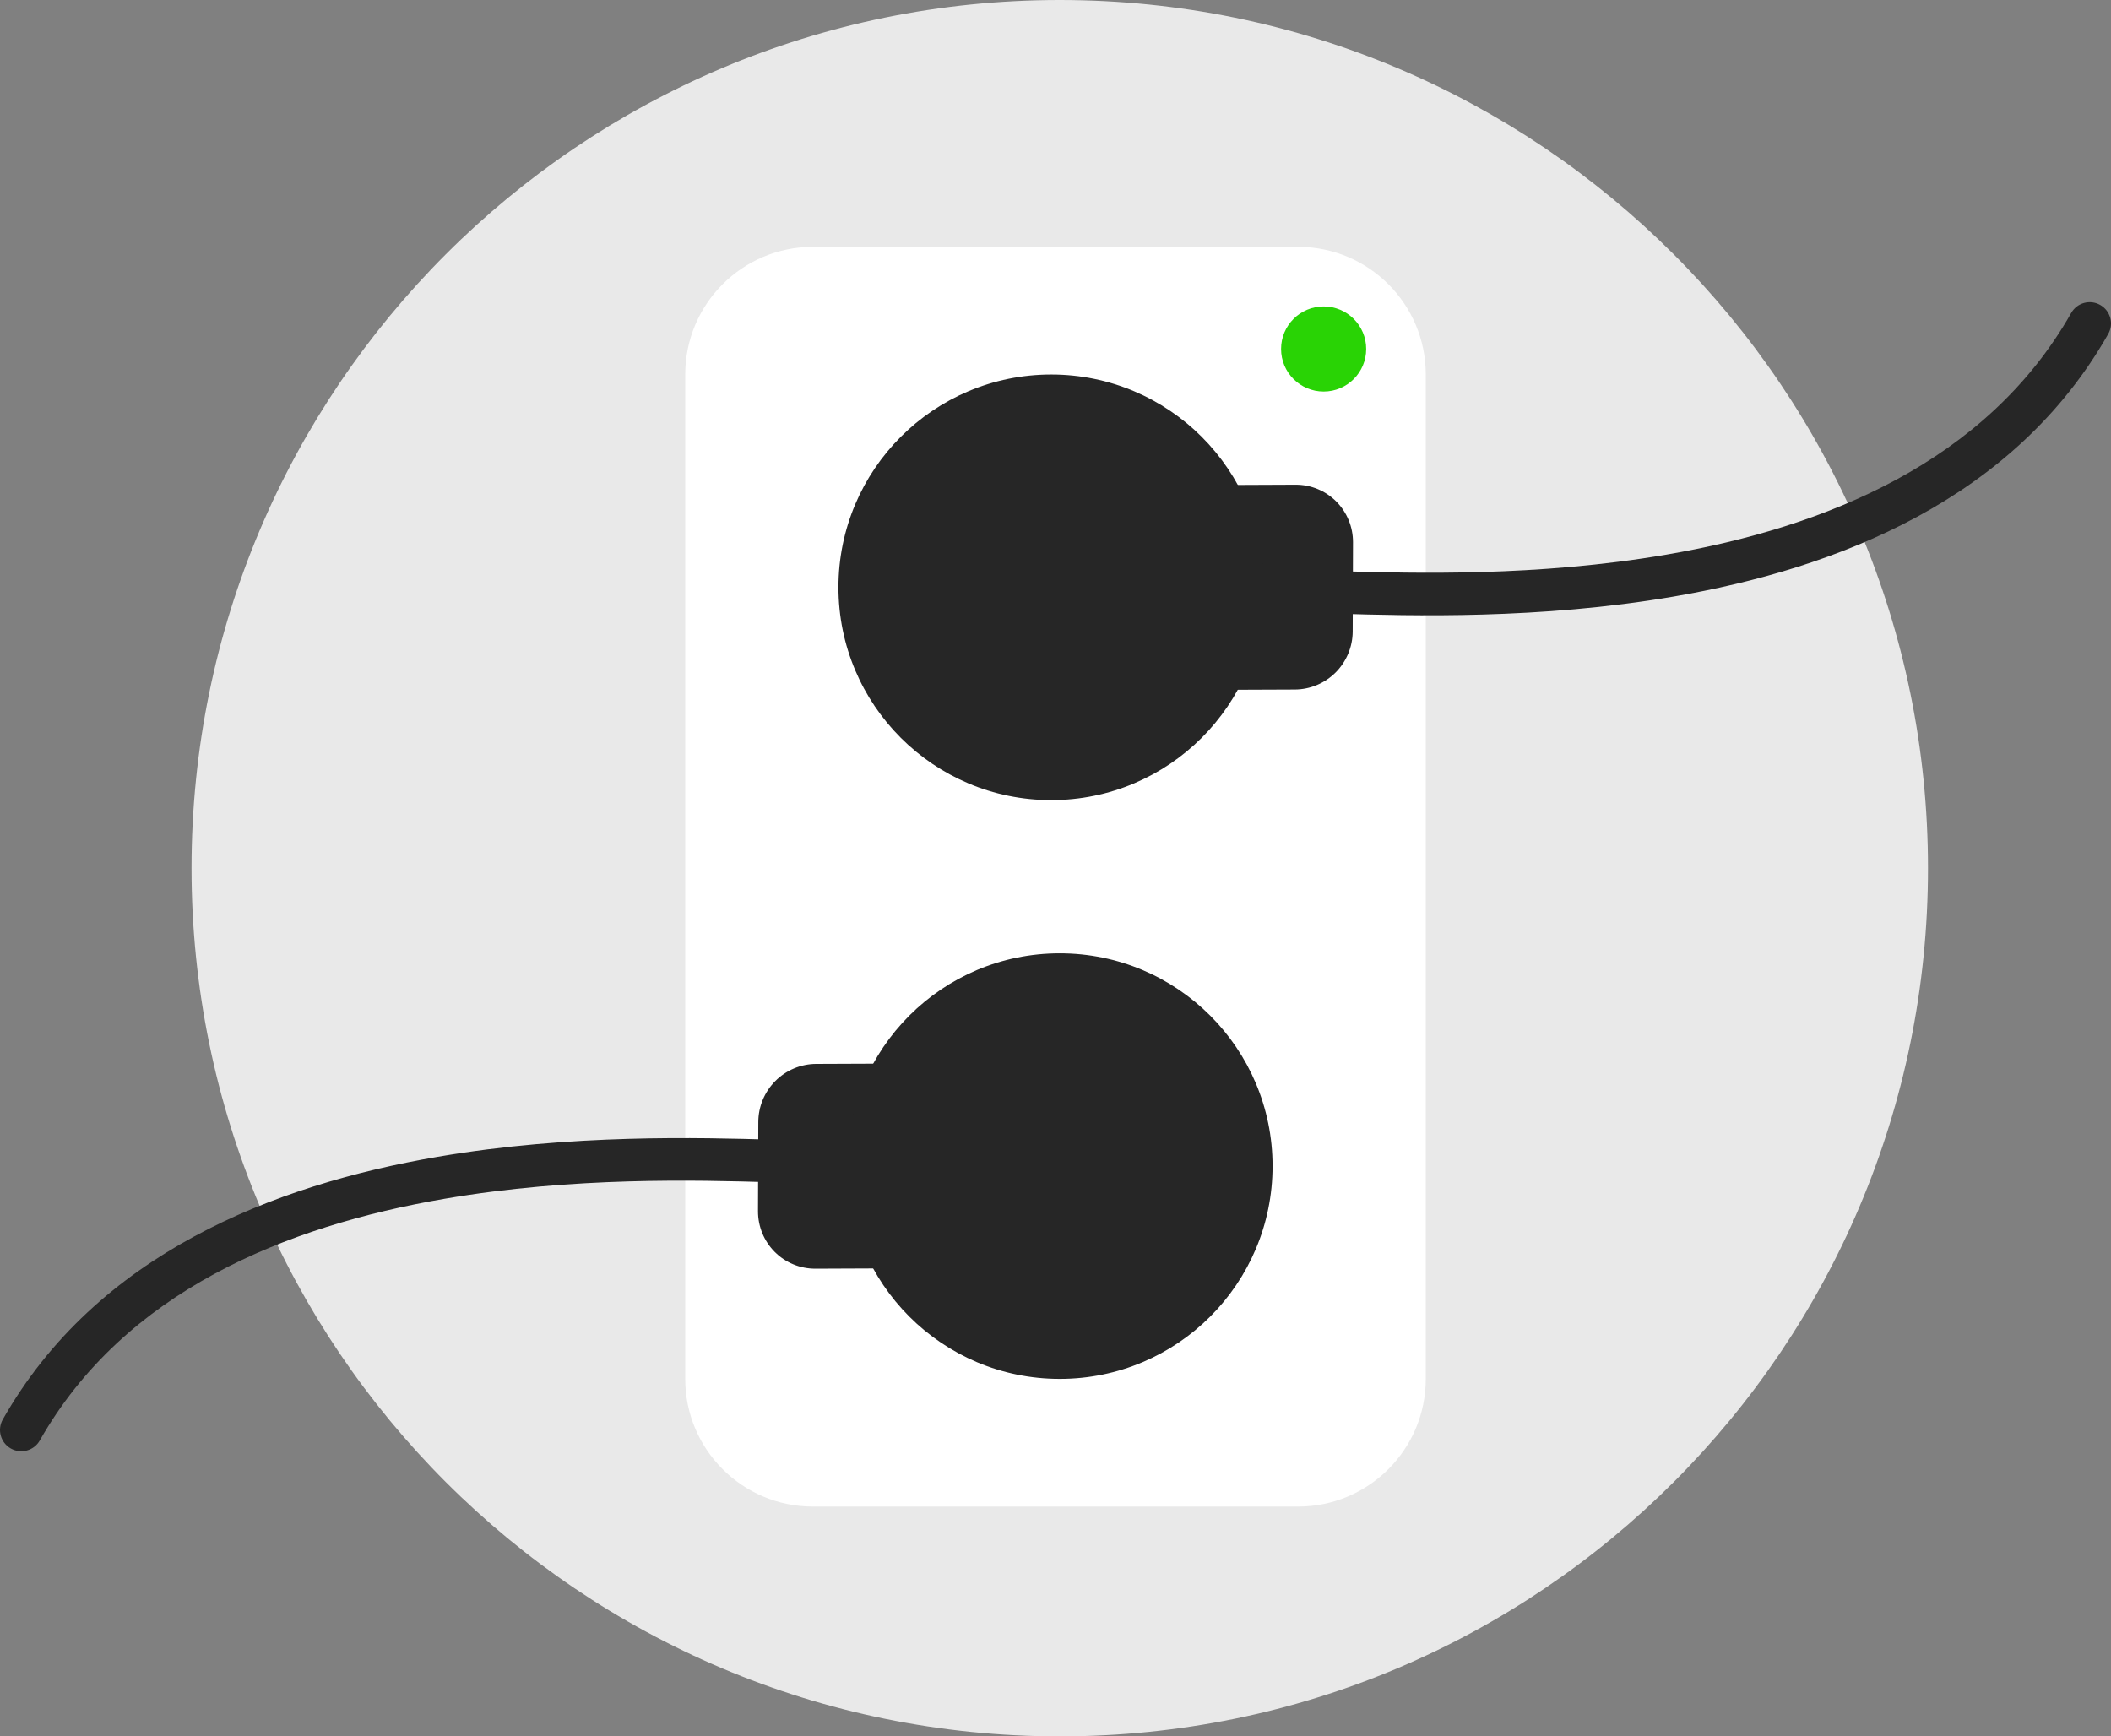 <svg width="248" height="204" viewBox="0 0 248 204"  xmlns="http://www.w3.org/2000/svg">
<rect x="0" y="0" width="248" height="204" fill="#808080" stroke="none"/>
<g id="Name=Connected, Color=&#226;&#154;&#170;&#239;&#184;&#143; Grey">
<path id="Background-1" d="M226.5 102C226.5 158.333 180.833 204 124.5 204C68.167 204 22.5 158.333 22.5 102C22.5 45.667 68.167 0 124.5 0C180.833 0 226.5 45.667 226.5 102Z" fill="#E9E9E9"/>
<path id="Main-2" d="M80.5 44C80.5 35.716 87.216 29 95.5 29H152.5C160.784 29 167.5 35.716 167.5 44V162C167.5 170.284 160.784 177 152.5 177H95.5C87.216 177 80.5 170.284 80.5 162V44Z" fill="#FFFFFF"/>
<g id="Group 2845">
<path id="Main-1" fill-rule="evenodd" clip-rule="evenodd" d="M246.734 35.826C247.935 36.507 248.356 38.033 247.674 39.234C236.62 58.711 215.816 66.793 196.61 70.089C180.878 72.789 165.71 72.349 157.149 72.1C155.254 72.046 153.682 72 152.5 72C151.119 72 150 70.881 150 69.5C150 68.119 151.119 67 152.5 67C153.809 67 155.492 67.048 157.485 67.105C166.126 67.351 180.604 67.763 195.765 65.161C214.434 61.957 233.38 54.289 243.326 36.766C244.007 35.565 245.533 35.144 246.734 35.826Z" fill="#262626"/>
<g id="Group 2844">
<path id="Main-1_2" d="M144.108 81.04C143.252 81.044 142.56 80.351 142.563 79.492L142.634 58.541C142.637 57.682 143.334 56.983 144.19 56.979L152.199 56.946C153.996 56.939 155.716 57.648 156.982 58.916C158.248 60.185 158.956 61.91 158.95 63.712L158.914 74.187C158.908 75.989 158.188 77.719 156.914 78.999C155.639 80.278 153.914 81 152.117 81.008L144.108 81.04Z" fill="#262626"/>
<path id="Main-1_3" d="M148.5 69C148.5 82.807 137.307 94 123.5 94C109.693 94 98.5 82.807 98.5 69C98.5 55.193 109.693 44 123.5 44C137.307 44 148.5 55.193 148.5 69Z" fill="#262626"/>
</g>
</g>
<g id="Group 2846">
<path id="Main-1_4" fill-rule="evenodd" clip-rule="evenodd" d="M1.266 170.174C0.065 169.493 -0.356 167.967 0.326 166.766C11.38 147.29 32.184 139.207 51.39 135.911C67.122 133.211 82.29 133.651 90.851 133.899C92.746 133.954 94.318 134 95.5 134C96.881 134 98 135.119 98 136.5C98 137.881 96.881 139 95.5 139C94.191 139 92.508 138.952 90.515 138.895C81.874 138.649 67.396 138.237 52.235 140.839C33.566 144.043 14.62 151.711 4.674 169.234C3.993 170.435 2.467 170.856 1.266 170.174Z" fill="#262626"/>
<g id="Group 2844_2">
<path id="Main-1_5" d="M103.892 124.96C104.748 124.956 105.44 125.649 105.437 126.508L105.366 147.459C105.363 148.318 104.666 149.017 103.81 149.021L95.801 149.054C94.004 149.061 92.284 148.352 91.018 147.084C89.752 145.815 89.044 144.09 89.05 142.288L89.086 131.813C89.092 130.011 89.811 128.281 91.086 127.001C92.361 125.722 94.086 125 95.883 124.992L103.892 124.96Z" fill="#262626"/>
<path id="Main-1_6" d="M99.5 137C99.5 123.193 110.693 112 124.5 112C138.307 112 149.5 123.193 149.5 137C149.5 150.807 138.307 162 124.5 162C110.693 162 99.5 150.807 99.5 137Z" fill="#262626"/>
</g>
</g>
<path id="Main-5" d="M160.5 41C160.5 43.761 158.261 46 155.5 46C152.739 46 150.5 43.761 150.5 41C150.5 38.239 152.739 36 155.5 36C158.261 36 160.5 38.239 160.5 41Z" fill="#29D305"/>
</g>
</svg>
